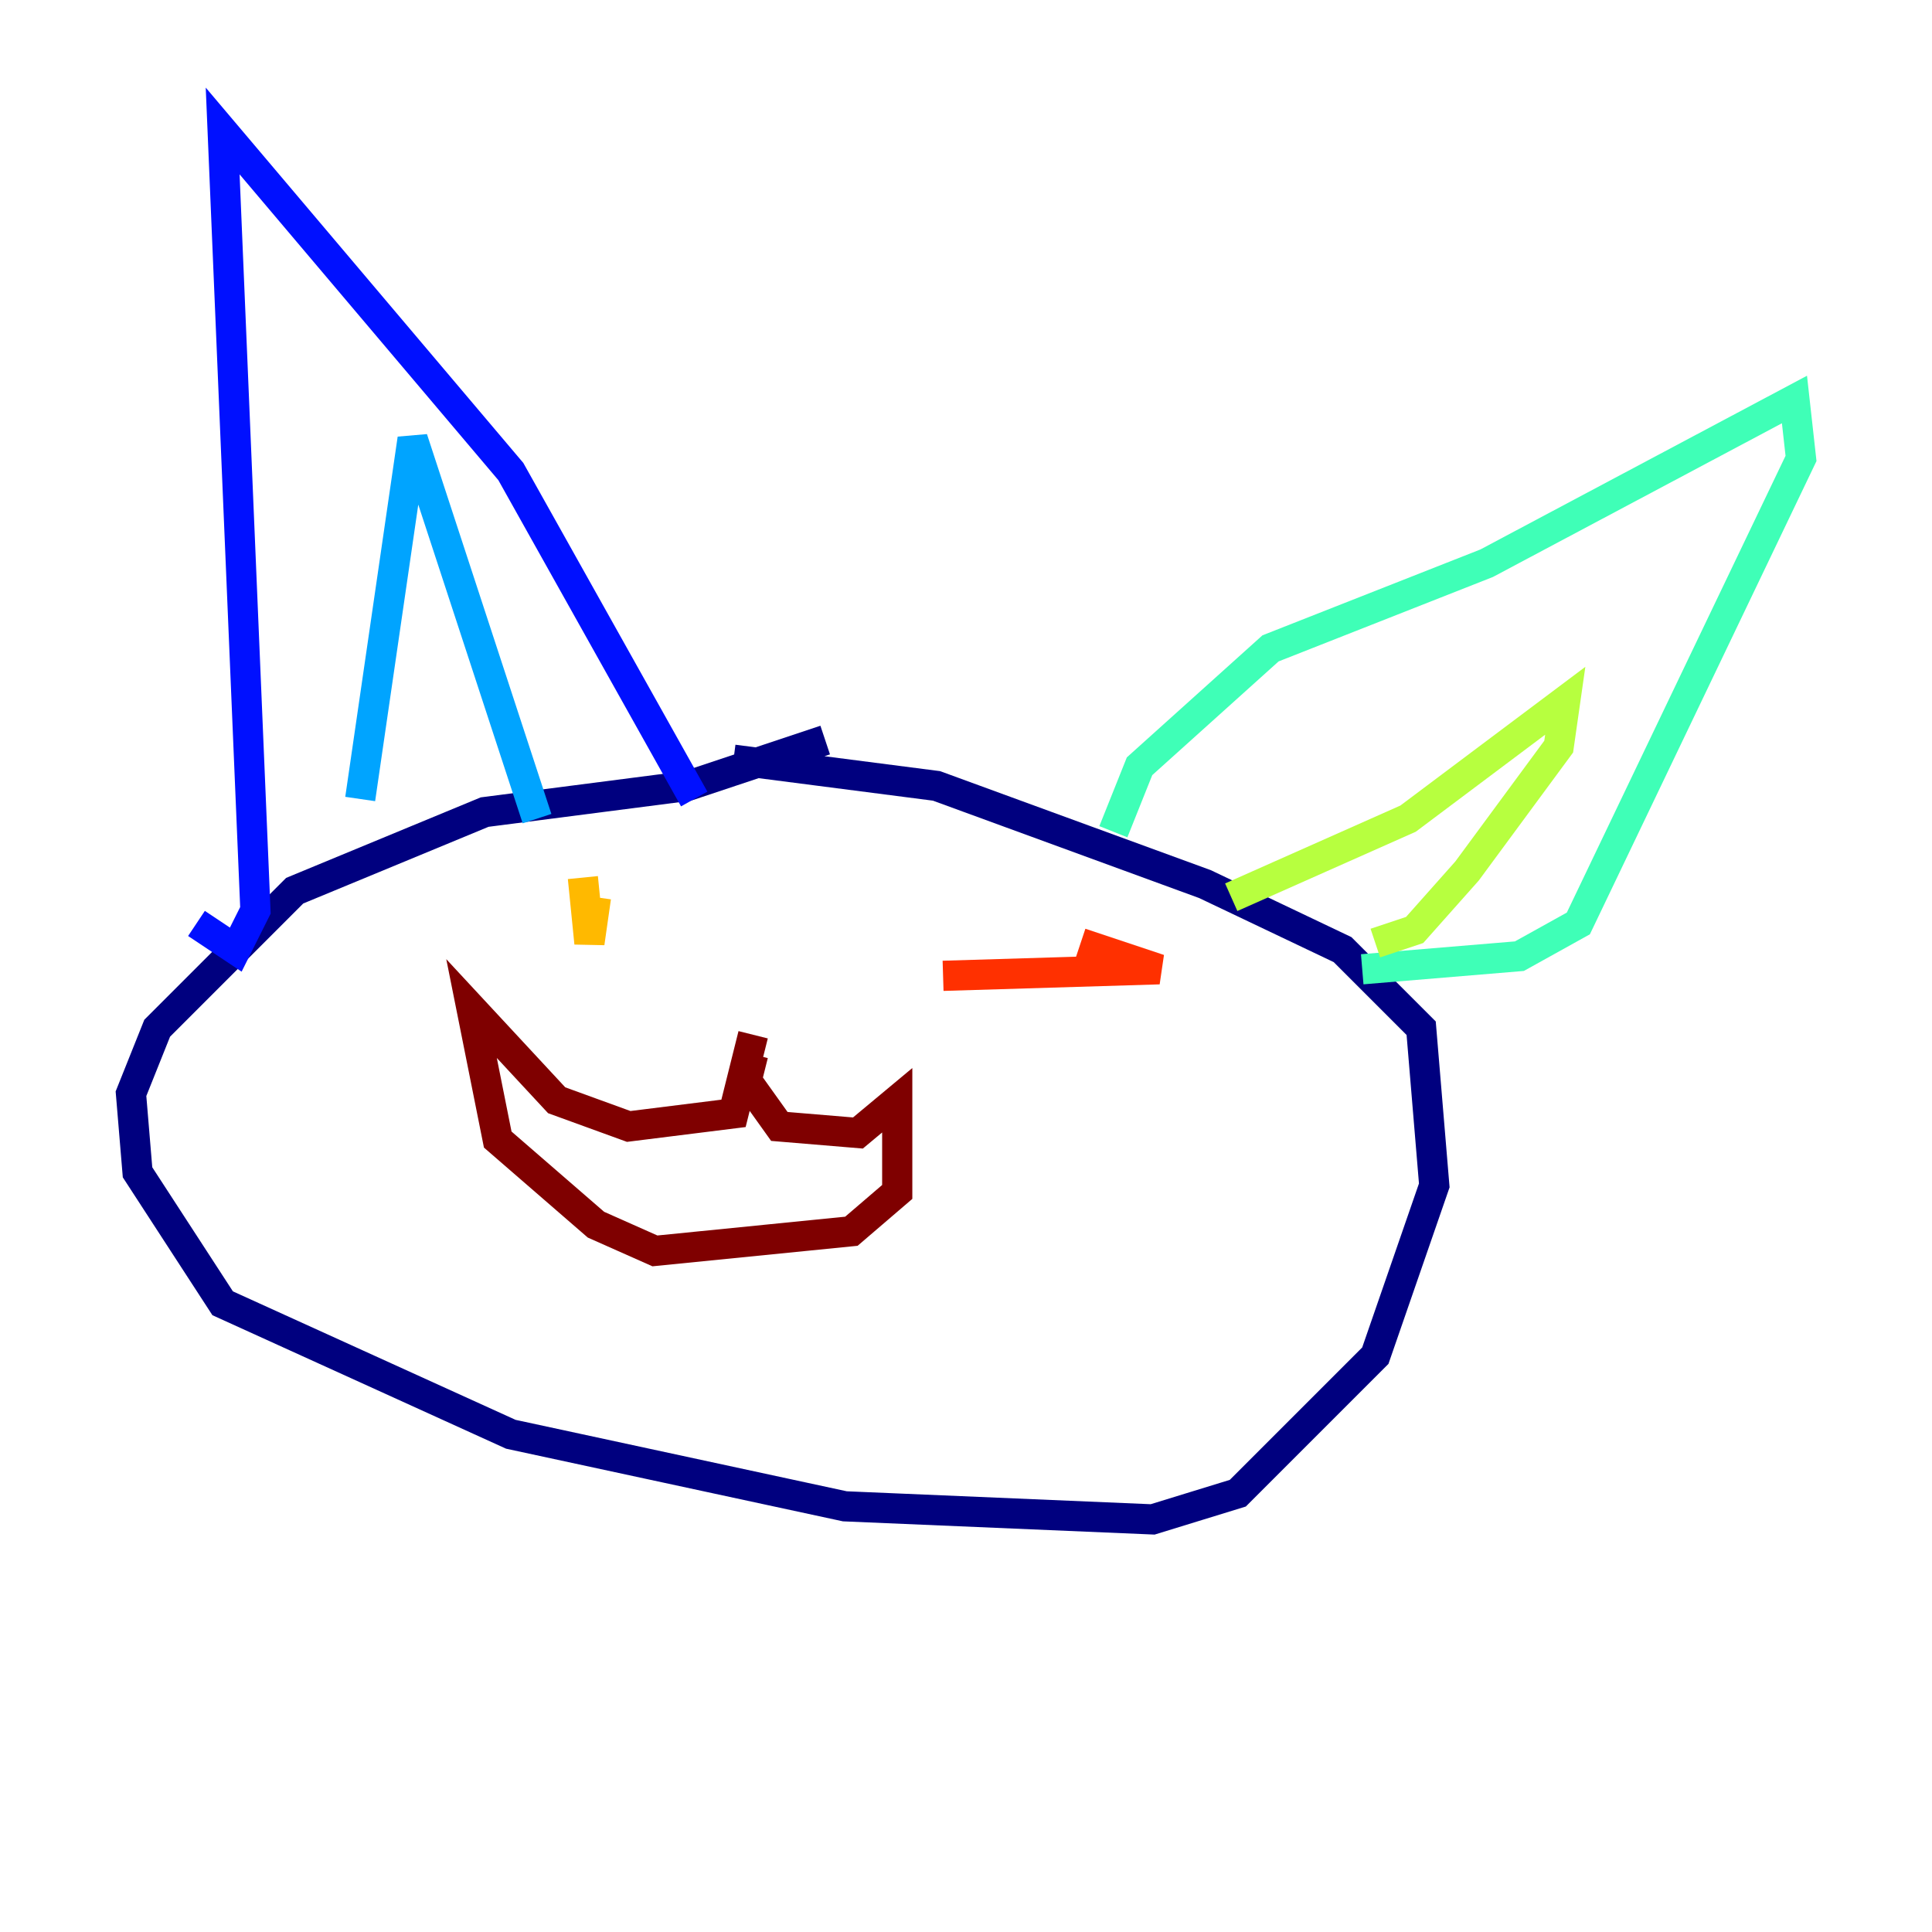 <?xml version="1.0" encoding="utf-8" ?>
<svg baseProfile="tiny" height="128" version="1.2" viewBox="0,0,128,128" width="128" xmlns="http://www.w3.org/2000/svg" xmlns:ev="http://www.w3.org/2001/xml-events" xmlns:xlink="http://www.w3.org/1999/xlink"><defs /><polyline fill="none" points="54.671,49.031 45.559,52.068 32.108,53.803 19.525,59.01 10.414,68.122 8.678,72.461 9.112,77.668 14.752,86.346 33.844,95.024 55.973,99.797 76.366,100.664 82.007,98.929 91.119,89.817 95.024,78.536 94.156,68.122 88.949,62.915 79.837,58.576 62.047,52.068 48.597,50.332" stroke="#00007f" stroke-width="2" /><polyline fill="none" points="13.017,61.18 15.62,62.915 16.922,60.312 14.752,8.678 33.844,31.241 45.993,52.936" stroke="#0010ff" stroke-width="2" /><polyline fill="none" points="23.864,52.936 27.336,29.071 35.58,54.237" stroke="#00a4ff" stroke-width="2" /><polyline fill="none" points="73.763,55.105 75.498,50.766 84.176,42.956 98.495,37.315 118.888,26.468 119.322,30.373 104.57,61.18 100.664,63.349 90.251,64.217" stroke="#3fffb7" stroke-width="2" /><polyline fill="none" points="81.573,59.444 93.288,54.237 103.702,46.427 103.268,49.464 97.193,57.709 93.722,61.614 91.119,62.481" stroke="#b7ff3f" stroke-width="2" /><polyline fill="none" points="38.617,58.142 39.051,62.481 39.485,59.444" stroke="#ffb900" stroke-width="2" /><polyline fill="none" points="62.481,64.651 76.8,64.217 71.593,62.481" stroke="#ff3000" stroke-width="2" /><polyline fill="none" points="49.898,69.858 49.464,71.593 51.634,74.63 56.841,75.064 59.444,72.895 59.444,78.969 56.407,81.573 43.39,82.875 39.485,81.139 32.976,75.498 31.241,66.82 36.881,72.895 41.654,74.63 48.597,73.763 49.898,68.556" stroke="#7f0000" stroke-width="2" /></svg>